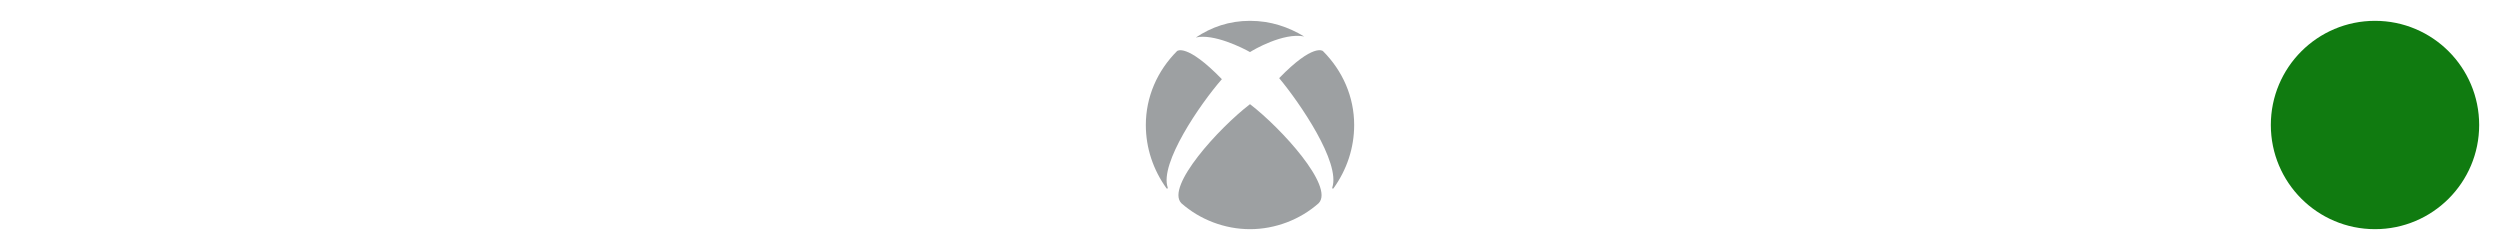 <svg xmlns="http://www.w3.org/2000/svg" viewBox="0 0 24 24" width="240">
  <style>
		.glow {
		  stroke: #9da0a2;
		  opacity: 0;
		  animation: glow-on 1s ease-out;
		  animation-delay: 1s;
		}
		
		.inner-logo {
		  fill: #107B10;
		  animation: scale 1s linear;
		  animation-fill-mode: both;
		  transform-origin: center center;
		}
		
		@keyframes glow {
		  from {
		    opacity: 1;
		    stroke-width: 0;
		  }
		  to {
		    opacity: 0;
		    stroke-width: 4px;
		  }
		}
		
		@keyframes scale-on {
		  from {
		    transform: scale(0);
		  }
		  to {
		    transform: scale(1);
		  }
		}

		@keyframes scale-off {
		  from {
		    transform: scale(1);
		  }
		  to {
		    transform: scale(0);
		  }
		}
	</style>
  <circle class="glow" cx="50%" cy="50%" r="10"/>
  <circle class="inner-logo" cx="50%" cy="50%" r="10" />
  <path fill="#9da0a2" d="M5,4.9L5,4.9L5,4.9C3.1,6.8,2,9.3,2,12c0,2.2,0.7,4.3,2,6.1c0,0,0,0,0.1,0c0,0,0,0,0-0.1 C3.3,15.7,7.2,10,9.3,7.6c0,0,0,0,0,0c0,0,0,0,0,0C5.9,4.1,5,4.9,5,4.9 M19,4.9L19,4.9L19,4.9c1.9,1.9,3,4.4,3,7.1 c0,2.2-0.7,4.3-2,6.1c0,0,0,0-0.1,0c0,0,0,0,0-0.1c0.8-2.4-3.1-8.1-5.1-10.5c0,0,0,0,0,0c0,0,0,0,0,0C18.1,4.1,19,4.9,19,4.9 M12,2 c2,0,3.7,0.6,5.2,1.5c0,0,0,0,0,0c0,0,0,0,0,0C15.2,3.1,12.3,4.8,12,5c0,0,0,0,0,0c0,0,0,0,0,0c-0.7-0.4-3.5-1.8-5.2-1.4 c0,0,0,0,0,0c0,0,0,0,0,0C8.3,2.6,10,2,12,2 M12,10C12,10,12,10,12,10c3,2.3,8.1,7.9,6.6,9.5l0,0l0,0h0C16.8,21.1,14.4,22,12,22 c-2.4,0-4.8-0.9-6.6-2.5l0,0l0,0C3.9,17.9,9,12.3,12,10C12,10,12,10,12,10"/>
</svg>